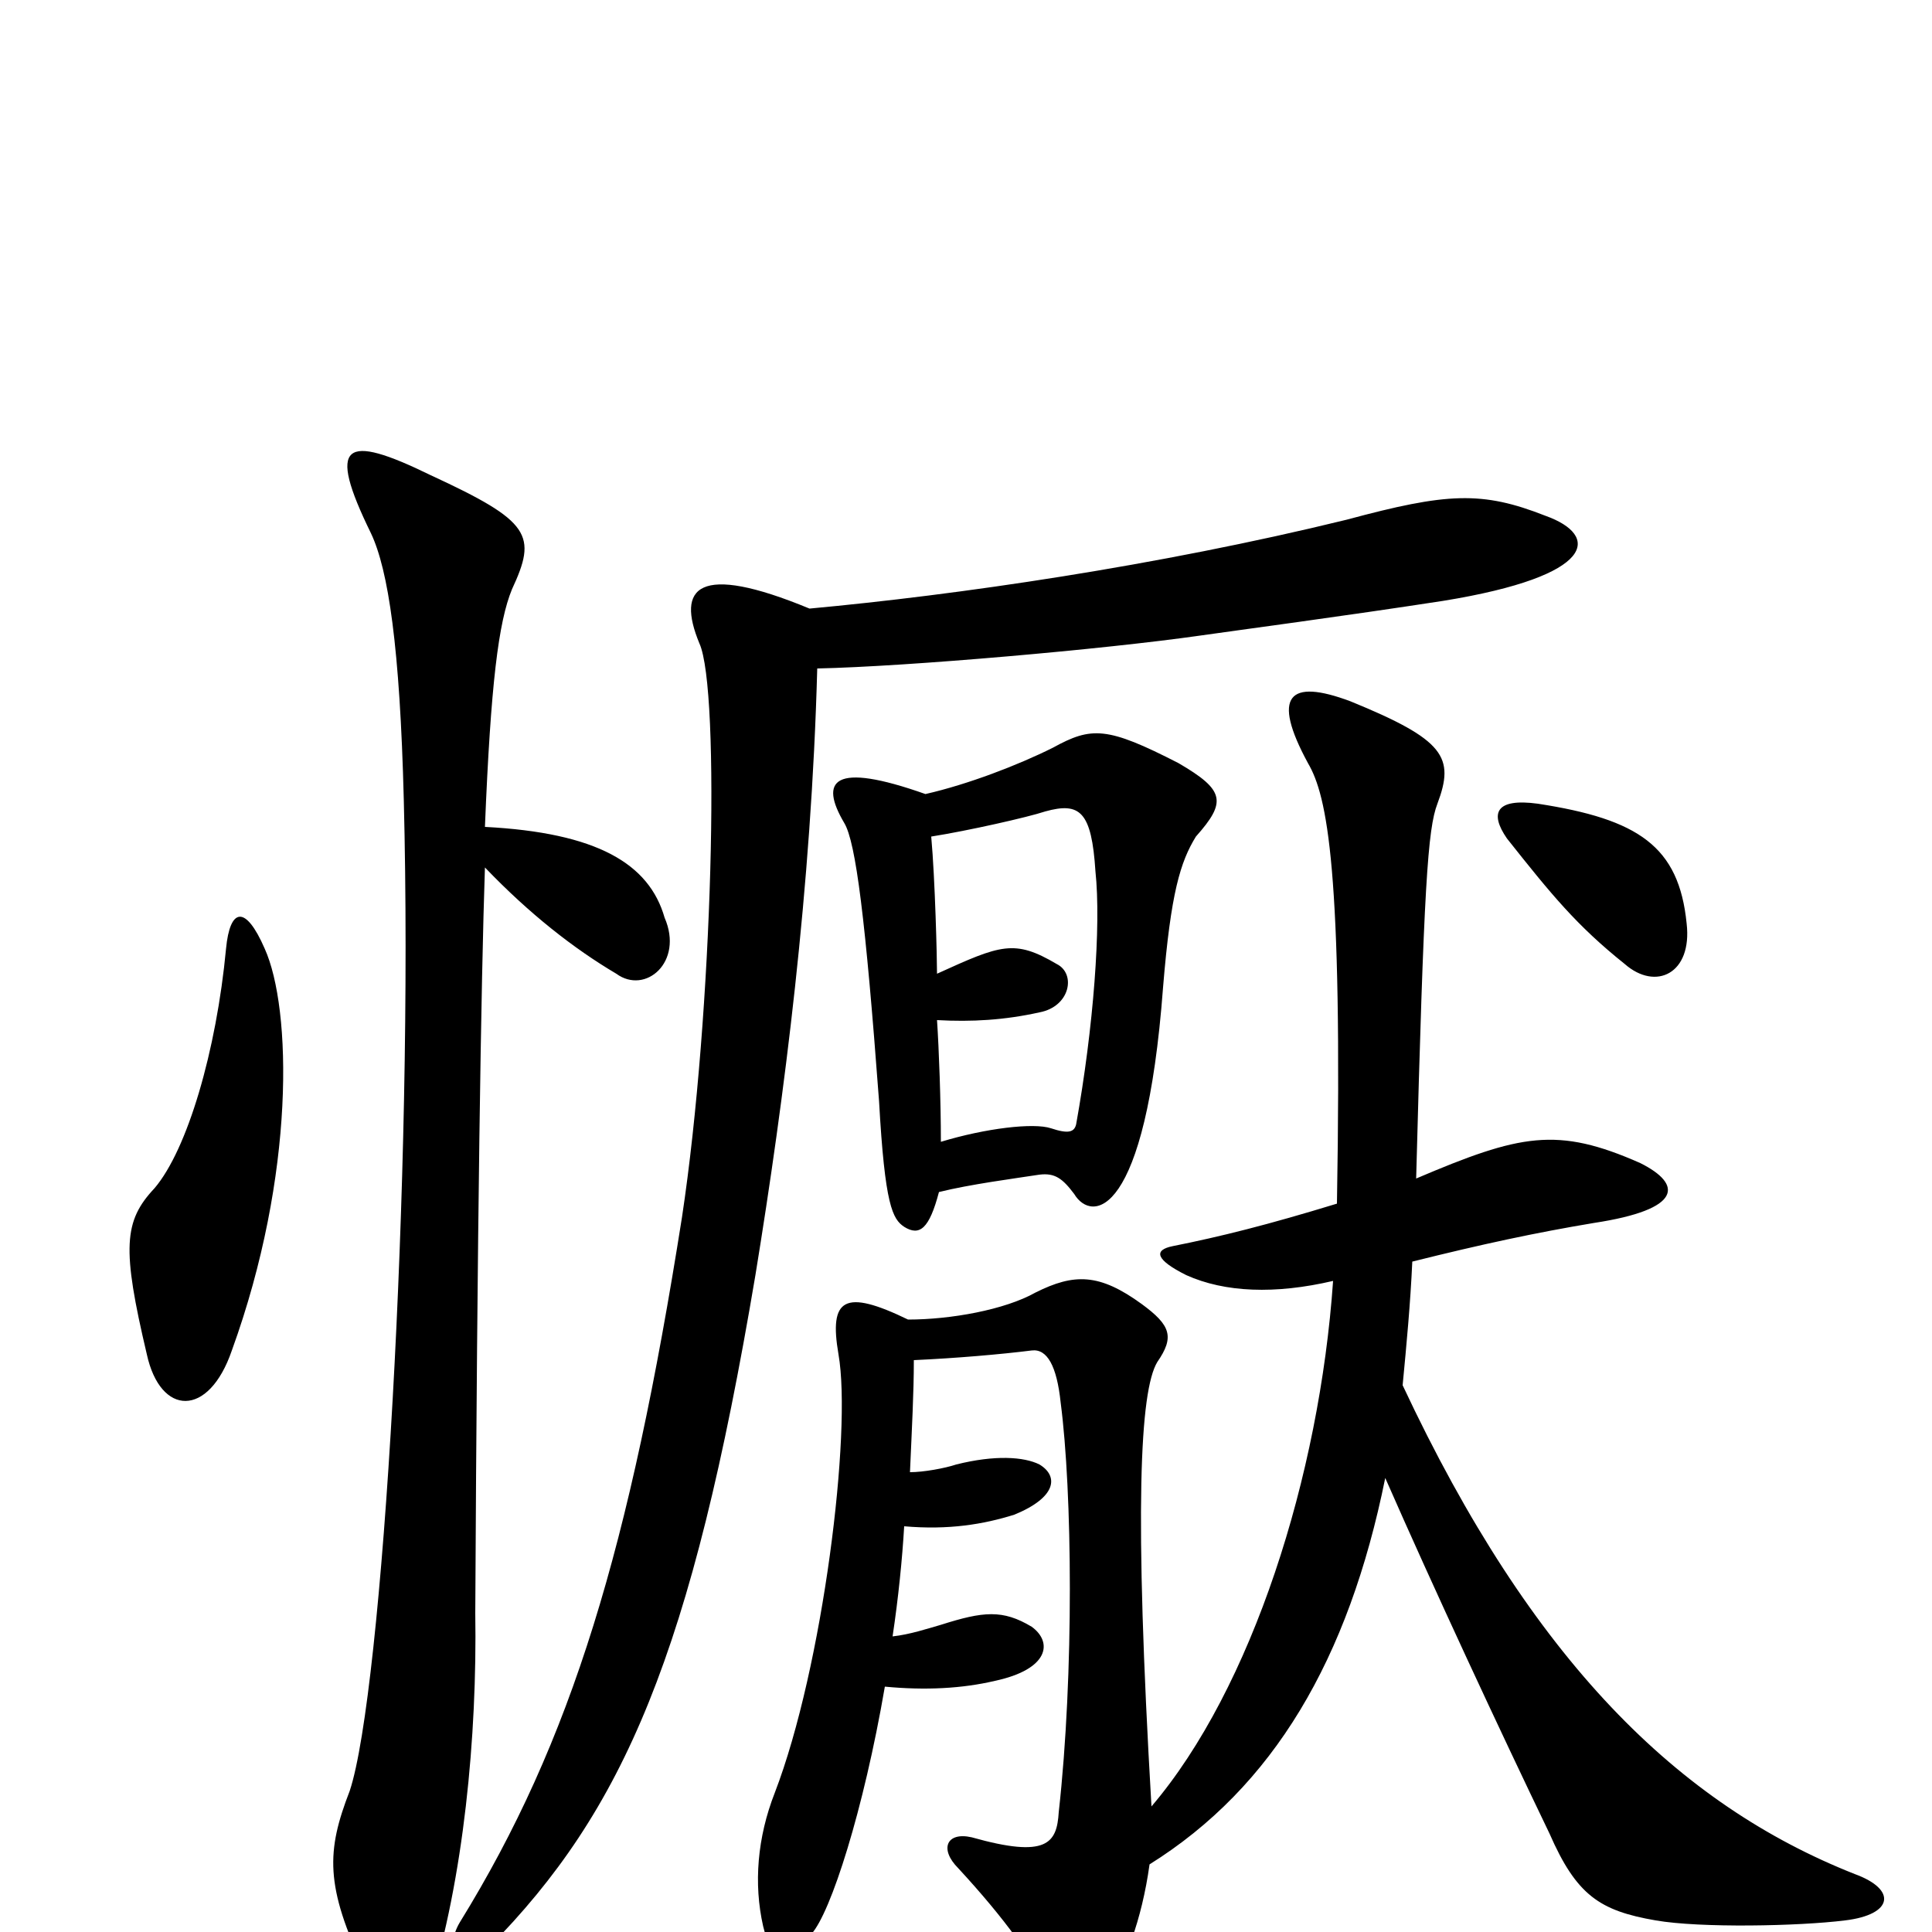 <svg xmlns="http://www.w3.org/2000/svg" viewBox="0 -1000 1000 1000">
	<path fill="#000000" d="M419 -685C361 -709 350 -696 362 -667C373 -643 369 -476 353 -370C326 -199 296 -99 238 -5C229 10 239 23 253 8C323 -63 358 -144 391 -340C406 -432 420 -541 423 -654C470 -655 572 -664 621 -671C642 -674 695 -681 747 -689C827 -702 828 -723 800 -733C767 -746 749 -745 697 -731C599 -707 495 -692 419 -685ZM873 -522C869 -562 848 -576 796 -584C774 -587 771 -579 780 -566C803 -537 816 -521 841 -501C857 -487 876 -496 873 -522ZM486 -383C502 -387 525 -390 538 -392C546 -393 550 -390 556 -382C565 -367 593 -369 602 -489C606 -538 611 -554 619 -567C635 -585 634 -591 610 -605C573 -624 565 -624 545 -613C527 -604 501 -594 479 -589C431 -606 424 -596 437 -574C443 -564 448 -524 455 -430C458 -376 462 -369 468 -365C476 -360 481 -364 486 -383ZM485 -472C503 -471 520 -472 538 -476C554 -479 557 -496 547 -501C525 -514 518 -511 485 -496C485 -504 484 -545 482 -567C501 -570 532 -577 541 -580C559 -585 565 -580 567 -549C570 -521 566 -468 557 -418C556 -414 553 -413 544 -416C535 -419 510 -416 487 -409C487 -430 486 -457 485 -472ZM473 -296C495 -297 518 -299 534 -301C542 -302 547 -293 549 -274C555 -228 556 -134 548 -62C547 -46 542 -38 503 -49C490 -52 486 -43 496 -33C520 -7 536 15 544 33C548 49 557 49 573 30C582 17 591 -6 595 -35C659 -75 698 -141 717 -235C742 -178 776 -105 802 -51C816 -19 828 -11 857 -6C880 -2 931 -3 955 -6C980 -9 982 -22 960 -30C869 -66 793 -140 726 -283C728 -304 730 -325 731 -347C767 -356 795 -362 825 -367C871 -374 871 -387 849 -398C806 -417 787 -413 733 -390C737 -542 739 -571 744 -584C753 -608 748 -617 699 -637C667 -649 658 -640 677 -605C687 -588 695 -550 692 -377C656 -366 632 -360 607 -355C597 -353 598 -348 614 -340C634 -331 660 -330 690 -337C683 -236 648 -126 596 -65C587 -219 590 -280 599 -295C608 -308 606 -314 591 -325C569 -341 556 -341 536 -331C520 -322 492 -317 470 -317C437 -333 429 -328 434 -299C441 -259 426 -137 401 -72C392 -49 390 -25 395 -3C399 14 407 16 420 1C430 -10 447 -63 458 -127C479 -125 498 -126 515 -130C543 -136 545 -150 534 -158C519 -167 509 -166 487 -159C480 -157 471 -154 462 -153C465 -173 467 -193 468 -210C491 -208 509 -211 525 -216C547 -225 548 -236 538 -242C530 -246 515 -247 495 -242C489 -240 478 -238 471 -238C472 -261 473 -279 473 -296ZM251 -551C274 -527 297 -509 319 -496C334 -485 354 -502 344 -525C336 -553 309 -569 251 -572C254 -646 258 -678 265 -695C278 -723 275 -730 223 -754C178 -776 169 -771 192 -724C201 -705 207 -665 209 -586C214 -392 198 -124 181 -73C169 -42 168 -24 189 20C201 48 216 48 222 30C240 -28 247 -101 246 -165C247 -365 249 -492 251 -551ZM137 -509C127 -532 119 -530 117 -509C112 -456 97 -405 80 -385C64 -368 63 -354 76 -299C83 -267 108 -266 120 -301C153 -392 151 -478 137 -509Z"/>
</svg>